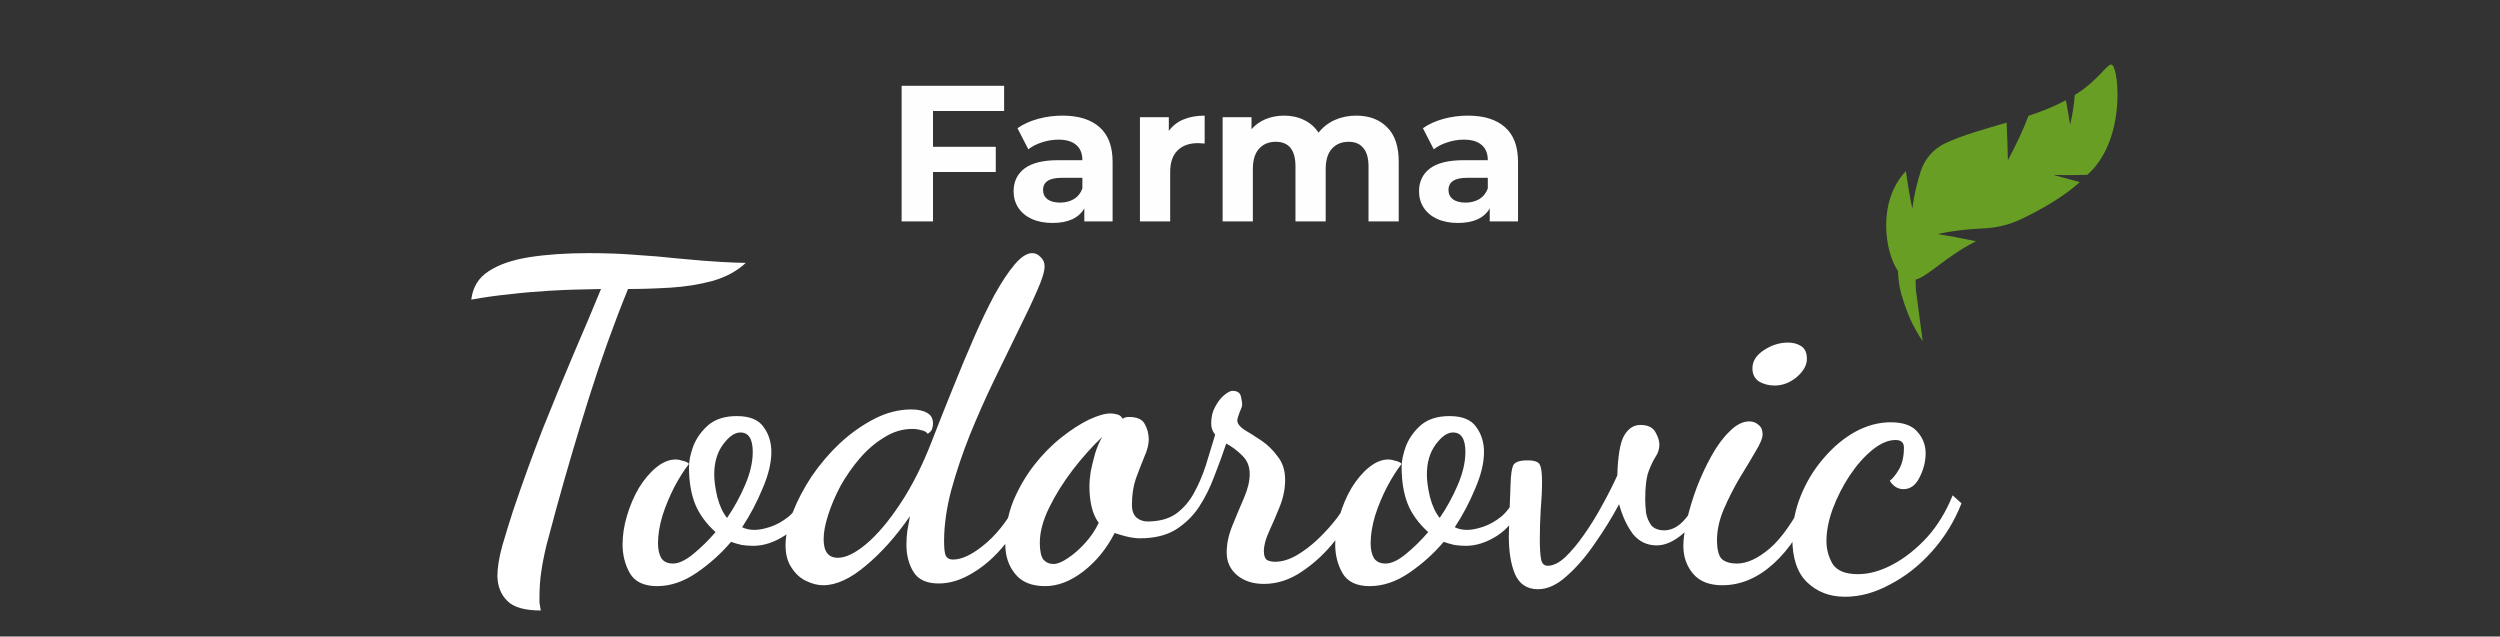 <svg width="271" height="69" viewBox="0 0 271 69" fill="none" xmlns="http://www.w3.org/2000/svg">
<rect x="0" y="0" width="271" height="69" fill="#333333" stroke="none"/>
<g clip-path="url(#clip0)">
<path d="M226.261 18.953C230.376 15.35 229.743 7.818 228.984 7.057C228.559 6.632 227.562 8.669 224.907 10.302C224.812 11.453 224.636 12.524 224.399 13.533C224.269 12.666 224.118 11.78 223.941 10.867C222.776 11.495 221.391 12.059 219.88 12.559C219.247 14.274 218.462 15.837 217.655 17.377C217.624 16.029 217.586 14.675 217.519 13.291C215.129 13.993 212.699 14.658 210.854 15.537C209.603 16.131 208.653 17.212 208.221 18.526C207.807 19.79 207.482 21.142 207.292 22.63C207.004 21.213 206.778 19.858 206.6 18.55C203.503 21.817 204.274 27.213 205.742 29.392C205.793 30.763 206.059 31.852 206.246 32.338C206.719 33.891 207.274 35.27 208.422 37C208.422 36.998 207.765 32.051 207.765 32.051C207.69 31.673 207.648 31.066 207.657 30.317C209.063 29.918 210.886 27.826 214.202 26.151C212.762 25.841 211.37 25.578 210.038 25.377C211.563 25.021 213.26 24.836 215.06 24.755C216.447 24.693 217.822 24.356 219.078 23.761C221.214 22.739 223.566 21.434 225.448 19.744C224.508 19.494 223.556 19.234 222.597 18.965C223.848 18.99 225.075 18.992 226.261 18.953Z" fill="#82D11E" fill-opacity="0.68"/>
</g>
<path d="M58.621 66.176C56.861 66.176 55.645 65.824 54.974 65.12C54.301 64.448 53.95 63.568 53.917 62.48C53.917 61.552 54.093 60.448 54.446 59.168C54.83 57.856 55.214 56.608 55.597 55.424C56.621 52.384 57.694 49.424 58.813 46.544C59.965 43.664 61.086 40.944 62.173 38.384C63.294 35.792 64.285 33.44 65.15 31.328C62.974 31.36 61.086 31.424 59.486 31.52C57.917 31.616 56.477 31.744 55.166 31.904C53.853 32.032 52.493 32.224 51.086 32.48C51.245 31.136 51.87 30.112 52.958 29.408C54.078 28.672 55.566 28.16 57.422 27.872C59.278 27.584 61.406 27.44 63.806 27.44C65.694 27.44 67.406 27.504 68.942 27.632C70.51 27.728 72.013 27.856 73.454 28.016C75.469 28.208 77.07 28.336 78.254 28.4C79.469 28.464 80.334 28.496 80.846 28.496C79.885 29.392 78.669 30.048 77.198 30.464C75.757 30.848 74.237 31.088 72.638 31.184C71.037 31.28 69.517 31.328 68.078 31.328C66.541 35.104 65.133 39.024 63.853 43.088C62.574 47.152 61.389 51.168 60.301 55.136C59.886 56.672 59.533 57.984 59.245 59.072C58.989 60.128 58.797 61.104 58.669 62C58.541 62.864 58.477 63.792 58.477 64.784C58.477 64.944 58.477 65.12 58.477 65.312C58.51 65.536 58.557 65.824 58.621 66.176ZM71.231 63.536C69.79 63.536 68.799 63.056 68.254 62.096C67.743 61.168 67.487 60.144 67.487 59.024C67.487 58 67.647 56.96 67.966 55.904C68.287 54.816 68.719 53.808 69.263 52.88C69.838 51.952 70.463 51.216 71.135 50.672C71.838 50.096 72.543 49.808 73.246 49.808C73.471 49.808 73.727 49.856 74.014 49.952C74.335 50.016 74.558 50.128 74.686 50.288C74.174 50.928 73.647 51.76 73.103 52.784C72.591 53.776 72.159 54.816 71.806 55.904C71.487 56.992 71.326 57.984 71.326 58.88C71.326 59.52 71.439 60.048 71.662 60.464C71.918 60.88 72.35 61.088 72.959 61.088C73.567 61.088 74.287 60.752 75.118 60.08C75.983 59.376 76.799 58.576 77.567 57.68C76.543 56.752 75.806 55.744 75.359 54.656C74.91 53.536 74.686 52.192 74.686 50.624C74.686 49.952 74.847 49.184 75.166 48.32C75.519 47.456 76.062 46.704 76.799 46.064C77.567 45.424 78.591 45.104 79.871 45.104C81.246 45.104 82.207 45.488 82.751 46.256C83.326 47.024 83.615 47.936 83.615 48.992C83.615 50.176 83.294 51.504 82.654 52.976C82.046 54.448 81.311 55.84 80.447 57.152C80.831 57.344 81.278 57.44 81.79 57.44C82.27 57.44 82.847 57.328 83.519 57.104C84.191 56.88 84.847 56.512 85.487 56C86.126 55.456 86.638 54.736 87.022 53.84L87.886 54.464C87.183 56.096 86.239 57.296 85.055 58.064C83.903 58.8 82.766 59.168 81.647 59.168C81.231 59.168 80.814 59.136 80.398 59.072C79.983 58.976 79.599 58.864 79.246 58.736C78.159 60.016 76.91 61.136 75.502 62.096C74.094 63.056 72.671 63.536 71.231 63.536ZM78.814 56.144C79.582 55.024 80.239 53.824 80.782 52.544C81.326 51.264 81.599 50.08 81.599 48.992C81.599 47.584 81.15 46.88 80.254 46.88C79.647 46.88 79.022 47.312 78.382 48.176C77.743 49.04 77.422 50.128 77.422 51.44C77.422 52.112 77.534 52.928 77.758 53.888C78.014 54.848 78.367 55.6 78.814 56.144ZM89.234 63.44C88.626 63.44 88.002 63.28 87.362 62.96C86.754 62.672 86.242 62.208 85.826 61.568C85.378 60.928 85.154 60.112 85.154 59.12C85.154 58.064 85.41 56.88 85.922 55.568C86.434 54.256 87.122 52.944 87.986 51.632C88.882 50.32 89.906 49.12 91.058 48.032C92.242 46.944 93.49 46.064 94.802 45.392C96.114 44.72 97.442 44.384 98.786 44.384C99.522 44.384 100.098 44.512 100.514 44.768C100.93 44.992 101.138 45.376 101.138 45.92C101.138 46.08 101.106 46.272 101.042 46.496C100.978 46.688 100.818 46.864 100.562 47.024C100.434 46.832 100.21 46.704 99.89 46.64C99.57 46.544 99.234 46.496 98.882 46.496C97.826 46.496 96.818 46.8 95.858 47.408C94.898 47.984 94.018 48.736 93.218 49.664C92.418 50.592 91.714 51.6 91.106 52.688C90.53 53.776 90.082 54.832 89.762 55.856C89.442 56.848 89.282 57.712 89.282 58.448C89.282 59.792 89.794 60.464 90.818 60.464C91.682 60.464 92.706 59.968 93.89 58.976C95.106 57.952 96.338 56.496 97.586 54.608C98.866 52.688 100.018 50.4 101.042 47.744C101.746 45.92 102.482 44.064 103.25 42.176C104.018 40.256 104.786 38.416 105.554 36.656C106.322 34.896 107.074 33.328 107.81 31.952C108.578 30.576 109.298 29.488 109.97 28.688C110.674 27.856 111.314 27.44 111.89 27.44C112.242 27.44 112.546 27.584 112.802 27.872C113.09 28.128 113.234 28.464 113.234 28.88C113.234 29.424 112.962 30.304 112.418 31.52C111.906 32.704 111.234 34.128 110.402 35.792C109.602 37.456 108.722 39.264 107.762 41.216C106.834 43.136 105.954 45.12 105.122 47.168C104.322 49.184 103.65 51.184 103.106 53.168C102.594 55.12 102.338 56.96 102.338 58.688C102.338 59.456 102.402 59.984 102.53 60.272C102.69 60.528 102.946 60.656 103.298 60.656C104.322 60.656 105.538 60.048 106.946 58.832C108.386 57.584 109.65 55.824 110.738 53.552L111.65 54.32C110.946 56.08 110.05 57.632 108.962 58.976C107.874 60.32 106.706 61.36 105.458 62.096C104.21 62.864 102.978 63.248 101.762 63.248C100.45 63.248 99.538 62.832 99.026 62C98.514 61.168 98.258 60.192 98.258 59.072C98.258 58.56 98.29 58.048 98.354 57.536C98.45 56.992 98.546 56.464 98.642 55.952C97.138 58.128 95.538 59.92 93.842 61.328C92.178 62.736 90.642 63.44 89.234 63.44ZM113.292 63.536C111.82 63.536 110.732 63.088 110.028 62.192C109.324 61.328 108.972 60.256 108.972 58.976C108.972 57.312 109.26 55.76 109.836 54.32C110.444 52.88 111.196 51.584 112.092 50.432C113.02 49.248 114.012 48.24 115.068 47.408C116.124 46.576 117.116 45.936 118.044 45.488C119.004 45.04 119.788 44.816 120.396 44.816C120.556 44.816 120.78 44.848 121.068 44.912C121.356 44.976 121.564 45.136 121.692 45.392C121.788 45.328 121.884 45.28 121.98 45.248C122.108 45.216 122.236 45.2 122.364 45.2C123.26 45.2 123.836 45.456 124.092 45.968C124.38 46.48 124.524 47.04 124.524 47.648C124.524 48.192 124.364 48.816 124.044 49.52C123.756 50.224 123.452 51.008 123.132 51.872C122.844 52.704 122.7 53.664 122.7 54.752C122.7 55.328 122.86 55.776 123.18 56.096C123.532 56.384 123.932 56.528 124.38 56.528C125.628 56.528 126.652 56.256 127.452 55.712C128.252 55.136 128.908 54.384 129.42 53.456C129.932 52.528 130.364 51.52 130.716 50.432C131.068 49.312 131.404 48.208 131.724 47.12C131.436 46.768 131.292 46.368 131.292 45.92C131.292 45.216 131.436 44.608 131.724 44.096C132.012 43.552 132.332 43.136 132.684 42.848C133.068 42.528 133.372 42.368 133.596 42.368C134.108 42.368 134.412 42.56 134.508 42.944C134.604 43.328 134.652 43.632 134.652 43.856C134.652 44.016 134.556 44.304 134.364 44.72C134.204 45.136 134.124 45.424 134.124 45.584C134.124 45.904 134.38 46.24 134.892 46.592C135.436 46.912 136.044 47.296 136.716 47.744C137.388 48.192 137.98 48.768 138.492 49.472C139.036 50.144 139.308 50.992 139.308 52.016C139.308 52.976 139.116 53.936 138.732 54.896C138.348 55.856 137.964 56.752 137.58 57.584C137.196 58.416 137.004 59.136 137.004 59.744C137.004 60.224 137.116 60.544 137.34 60.704C137.596 60.832 137.884 60.896 138.204 60.896C138.94 60.896 139.708 60.672 140.508 60.224C141.34 59.744 142.14 59.136 142.908 58.4C143.676 57.664 144.364 56.896 144.972 56.096C145.58 55.264 146.028 54.512 146.316 53.84L147.276 54.512C146.636 55.888 145.788 57.248 144.732 58.592C143.676 59.936 142.476 61.056 141.132 61.952C139.82 62.848 138.444 63.296 137.004 63.296C135.82 63.296 134.844 62.976 134.076 62.336C133.34 61.696 132.972 60.88 132.972 59.888C132.972 58.96 133.18 57.984 133.596 56.96C134.012 55.936 134.428 54.944 134.844 53.984C135.26 53.024 135.468 52.16 135.468 51.392C135.468 50.56 135.196 49.888 134.652 49.376C134.108 48.832 133.532 48.4 132.924 48.08C132.54 49.232 132.108 50.416 131.628 51.632C131.18 52.848 130.62 53.968 129.948 54.992C129.276 55.984 128.428 56.8 127.404 57.44C126.38 58.048 125.1 58.352 123.564 58.352C123.148 58.352 122.668 58.288 122.124 58.16C121.612 58.032 121.18 57.904 120.828 57.776C119.964 59.472 118.828 60.864 117.42 61.952C116.044 63.008 114.668 63.536 113.292 63.536ZM114.204 61.136C114.62 61.136 115.132 60.928 115.74 60.512C116.38 60.096 117.004 59.552 117.612 58.88C118.252 58.176 118.748 57.44 119.1 56.672C118.428 55.776 118.092 54.432 118.092 52.64C118.092 52.256 118.14 51.744 118.236 51.104C118.364 50.464 118.524 49.808 118.716 49.136C118.94 48.432 119.196 47.84 119.484 47.36C118.396 48.384 117.324 49.584 116.268 50.96C115.244 52.304 114.396 53.664 113.724 55.04C113.052 56.416 112.716 57.68 112.716 58.832C112.716 59.696 112.844 60.304 113.1 60.656C113.388 60.976 113.756 61.136 114.204 61.136ZM148.48 63.536C147.041 63.536 146.049 63.056 145.505 62.096C144.992 61.168 144.736 60.144 144.736 59.024C144.736 58 144.896 56.96 145.216 55.904C145.537 54.816 145.969 53.808 146.513 52.88C147.089 51.952 147.713 51.216 148.385 50.672C149.089 50.096 149.793 49.808 150.497 49.808C150.721 49.808 150.977 49.856 151.265 49.952C151.585 50.016 151.809 50.128 151.937 50.288C151.425 50.928 150.897 51.76 150.353 52.784C149.841 53.776 149.409 54.816 149.057 55.904C148.737 56.992 148.577 57.984 148.577 58.88C148.577 59.52 148.689 60.048 148.913 60.464C149.169 60.88 149.601 61.088 150.209 61.088C150.817 61.088 151.537 60.752 152.368 60.08C153.233 59.376 154.049 58.576 154.817 57.68C153.793 56.752 153.057 55.744 152.609 54.656C152.161 53.536 151.937 52.192 151.937 50.624C151.937 49.952 152.097 49.184 152.417 48.32C152.769 47.456 153.313 46.704 154.049 46.064C154.817 45.424 155.841 45.104 157.121 45.104C158.497 45.104 159.457 45.488 160.001 46.256C160.577 47.024 160.865 47.936 160.865 48.992C160.865 50.176 160.545 51.504 159.905 52.976C159.297 54.448 158.561 55.84 157.697 57.152C158.081 57.344 158.529 57.44 159.041 57.44C159.521 57.44 160.097 57.328 160.769 57.104C161.441 56.88 162.097 56.512 162.737 56C163.377 55.456 163.889 54.736 164.273 53.84L165.137 54.464C164.433 56.096 163.489 57.296 162.305 58.064C161.153 58.8 160.017 59.168 158.897 59.168C158.481 59.168 158.065 59.136 157.648 59.072C157.233 58.976 156.849 58.864 156.497 58.736C155.409 60.016 154.161 61.136 152.753 62.096C151.345 63.056 149.921 63.536 148.48 63.536ZM156.065 56.144C156.833 55.024 157.489 53.824 158.033 52.544C158.577 51.264 158.849 50.08 158.849 48.992C158.849 47.584 158.401 46.88 157.505 46.88C156.897 46.88 156.273 47.312 155.633 48.176C154.993 49.04 154.673 50.128 154.673 51.44C154.673 52.112 154.785 52.928 155.009 53.888C155.265 54.848 155.617 55.6 156.065 56.144ZM166.724 63.872C165.54 63.872 164.708 63.328 164.228 62.24C163.78 61.184 163.556 59.808 163.556 58.112C163.556 57.76 163.572 57.136 163.604 56.24C163.636 55.312 163.684 54.032 163.748 52.4C163.78 51.44 163.876 50.784 164.036 50.432C164.228 50.08 164.74 49.904 165.572 49.904C166.34 49.904 166.788 50.064 166.916 50.384C167.076 50.672 167.156 51.28 167.156 52.208C167.156 53.168 167.108 54.192 167.012 55.28C166.948 56.368 166.916 57.424 166.916 58.448C166.916 59.44 166.964 60.176 167.06 60.656C167.156 61.104 167.396 61.328 167.78 61.328C168.356 61.328 168.98 61.024 169.652 60.416C170.324 59.776 170.996 58.976 171.668 58.016C172.372 57.024 173.028 55.968 173.636 54.848C174.276 53.696 174.836 52.592 175.316 51.536C175.38 49.36 175.636 47.904 176.084 47.168C176.532 46.432 177.108 46.064 177.812 46.064C178.612 46.064 179.156 46.32 179.444 46.832C179.732 47.344 179.876 47.792 179.876 48.176C179.876 48.656 179.748 49.088 179.492 49.472C179.236 49.856 178.98 50.384 178.724 51.056C178.468 51.728 178.34 52.752 178.34 54.128C178.34 54.576 178.372 55.072 178.436 55.616C178.532 56.128 178.724 56.576 179.012 56.96C179.332 57.312 179.796 57.488 180.404 57.488C181.044 57.488 181.652 57.232 182.228 56.72C182.836 56.176 183.476 55.248 184.148 53.936L184.676 54.368C183.94 56.128 183.108 57.36 182.18 58.064C181.284 58.768 180.42 59.12 179.588 59.12C178.532 59.12 177.668 58.704 176.996 57.872C176.356 57.008 175.86 55.936 175.508 54.656C174.74 56.096 173.86 57.52 172.868 58.928C171.908 60.336 170.9 61.504 169.844 62.432C168.788 63.392 167.748 63.872 166.724 63.872ZM192.363 41.792C191.755 41.792 191.195 41.648 190.683 41.36C190.203 41.04 189.963 40.56 189.963 39.92C189.963 39.152 190.379 38.496 191.211 37.952C192.043 37.408 192.907 37.136 193.803 37.136C194.379 37.136 194.859 37.264 195.243 37.52C195.659 37.776 195.867 38.24 195.867 38.912C195.867 39.584 195.499 40.24 194.763 40.88C194.027 41.488 193.227 41.792 192.363 41.792ZM186.699 63.44C185.291 63.44 184.235 63.024 183.531 62.192C182.827 61.36 182.475 60.352 182.475 59.168C182.475 58.432 182.603 57.504 182.859 56.384C183.115 55.264 183.467 54.096 183.915 52.88C184.395 51.632 184.939 50.464 185.547 49.376C186.155 48.288 186.811 47.408 187.515 46.736C188.219 46.032 188.923 45.68 189.627 45.68C190.011 45.68 190.347 45.808 190.635 46.064C190.923 46.288 191.067 46.624 191.067 47.072C191.067 47.488 190.811 48.112 190.299 48.944C189.819 49.776 189.243 50.736 188.571 51.824C187.931 52.912 187.355 54.048 186.843 55.232C186.363 56.384 186.123 57.488 186.123 58.544C186.123 59.568 186.299 60.256 186.651 60.608C187.035 60.928 187.579 61.088 188.283 61.088C189.371 61.088 190.555 60.544 191.835 59.456C193.115 58.368 194.443 56.464 195.819 53.744L196.539 54.512C195.419 57.328 193.995 59.52 192.267 61.088C190.539 62.656 188.683 63.44 186.699 63.44ZM200.002 64.688C198.338 64.688 196.962 64.16 195.874 63.104C194.818 62.08 194.29 60.496 194.29 58.352C194.29 56.784 194.594 55.248 195.202 53.744C195.81 52.24 196.626 50.896 197.65 49.712C198.674 48.496 199.81 47.536 201.058 46.832C202.338 46.128 203.634 45.776 204.946 45.776C206.29 45.776 207.25 46.112 207.826 46.784C208.434 47.456 208.738 48.24 208.738 49.136C208.738 50.032 208.514 50.912 208.066 51.776C207.65 52.608 207.074 53.024 206.338 53.024C205.73 53.024 205.234 52.72 204.85 52.112C205.17 51.888 205.506 51.472 205.858 50.864C206.21 50.256 206.386 49.472 206.386 48.512C206.386 47.968 206.082 47.696 205.474 47.696C204.674 47.696 203.826 48.064 202.93 48.8C202.066 49.504 201.25 50.432 200.482 51.584C199.746 52.704 199.138 53.904 198.658 55.184C198.21 56.432 197.986 57.584 197.986 58.64C197.986 59.536 198.21 60.368 198.658 61.136C199.138 61.872 200.05 62.24 201.394 62.24C202.61 62.24 203.874 61.888 205.186 61.184C206.498 60.48 207.73 59.504 208.882 58.256C210.034 56.976 210.962 55.456 211.666 53.696L212.626 54.56C211.858 56.512 210.786 58.256 209.41 59.792C208.066 61.296 206.562 62.48 204.898 63.344C203.266 64.24 201.634 64.688 200.002 64.688Z" fill="white"/>
<path d="M101.138 12.03V15.915H107.942V18.645H101.138V24H97.736V9.3H108.845V12.03H101.138ZM115.167 12.534C116.917 12.534 118.261 12.954 119.199 13.794C120.137 14.62 120.606 15.873 120.606 17.553V24H117.54V22.593C116.924 23.643 115.776 24.168 114.096 24.168C113.228 24.168 112.472 24.021 111.828 23.727C111.198 23.433 110.715 23.027 110.379 22.509C110.043 21.991 109.875 21.403 109.875 20.745C109.875 19.695 110.267 18.869 111.051 18.267C111.849 17.665 113.074 17.364 114.726 17.364H117.33C117.33 16.65 117.113 16.104 116.679 15.726C116.245 15.334 115.594 15.138 114.726 15.138C114.124 15.138 113.529 15.236 112.941 15.432C112.367 15.614 111.877 15.866 111.471 16.188L110.295 13.899C110.911 13.465 111.646 13.129 112.5 12.891C113.368 12.653 114.257 12.534 115.167 12.534ZM114.915 21.963C115.475 21.963 115.972 21.837 116.406 21.585C116.84 21.319 117.148 20.934 117.33 20.43V19.275H115.083C113.739 19.275 113.067 19.716 113.067 20.598C113.067 21.018 113.228 21.354 113.55 21.606C113.886 21.844 114.341 21.963 114.915 21.963ZM126.7 14.193C127.092 13.647 127.617 13.234 128.275 12.954C128.947 12.674 129.717 12.534 130.585 12.534V15.558C130.221 15.53 129.976 15.516 129.85 15.516C128.912 15.516 128.177 15.782 127.645 16.314C127.113 16.832 126.847 17.616 126.847 18.666V24H123.571V12.702H126.7V14.193ZM147.002 12.534C148.416 12.534 149.536 12.954 150.362 13.794C151.202 14.62 151.622 15.866 151.622 17.532V24H148.346V18.036C148.346 17.14 148.157 16.475 147.779 16.041C147.415 15.593 146.89 15.369 146.204 15.369C145.434 15.369 144.825 15.621 144.377 16.125C143.929 16.615 143.705 17.35 143.705 18.33V24H140.429V18.036C140.429 16.258 139.715 15.369 138.287 15.369C137.531 15.369 136.929 15.621 136.481 16.125C136.033 16.615 135.809 17.35 135.809 18.33V24H132.533V12.702H135.662V14.004C136.082 13.528 136.593 13.164 137.195 12.912C137.811 12.66 138.483 12.534 139.211 12.534C140.009 12.534 140.73 12.695 141.374 13.017C142.018 13.325 142.536 13.78 142.928 14.382C143.39 13.794 143.971 13.339 144.671 13.017C145.385 12.695 146.162 12.534 147.002 12.534ZM159.115 12.534C160.865 12.534 162.209 12.954 163.147 13.794C164.085 14.62 164.554 15.873 164.554 17.553V24H161.488V22.593C160.872 23.643 159.724 24.168 158.044 24.168C157.176 24.168 156.42 24.021 155.776 23.727C155.146 23.433 154.663 23.027 154.327 22.509C153.991 21.991 153.823 21.403 153.823 20.745C153.823 19.695 154.215 18.869 154.999 18.267C155.797 17.665 157.022 17.364 158.674 17.364H161.278C161.278 16.65 161.061 16.104 160.627 15.726C160.193 15.334 159.542 15.138 158.674 15.138C158.072 15.138 157.477 15.236 156.889 15.432C156.315 15.614 155.825 15.866 155.419 16.188L154.243 13.899C154.859 13.465 155.594 13.129 156.448 12.891C157.316 12.653 158.205 12.534 159.115 12.534ZM158.863 21.963C159.423 21.963 159.92 21.837 160.354 21.585C160.788 21.319 161.096 20.934 161.278 20.43V19.275H159.031C157.687 19.275 157.015 19.716 157.015 20.598C157.015 21.018 157.176 21.354 157.498 21.606C157.834 21.844 158.289 21.963 158.863 21.963Z" fill="#FEFEFE"/>
<defs>
<clipPath id="clip0">
<rect width="30" height="30" fill="white" transform="translate(202 7)"/>
</clipPath>
</defs>
</svg>

